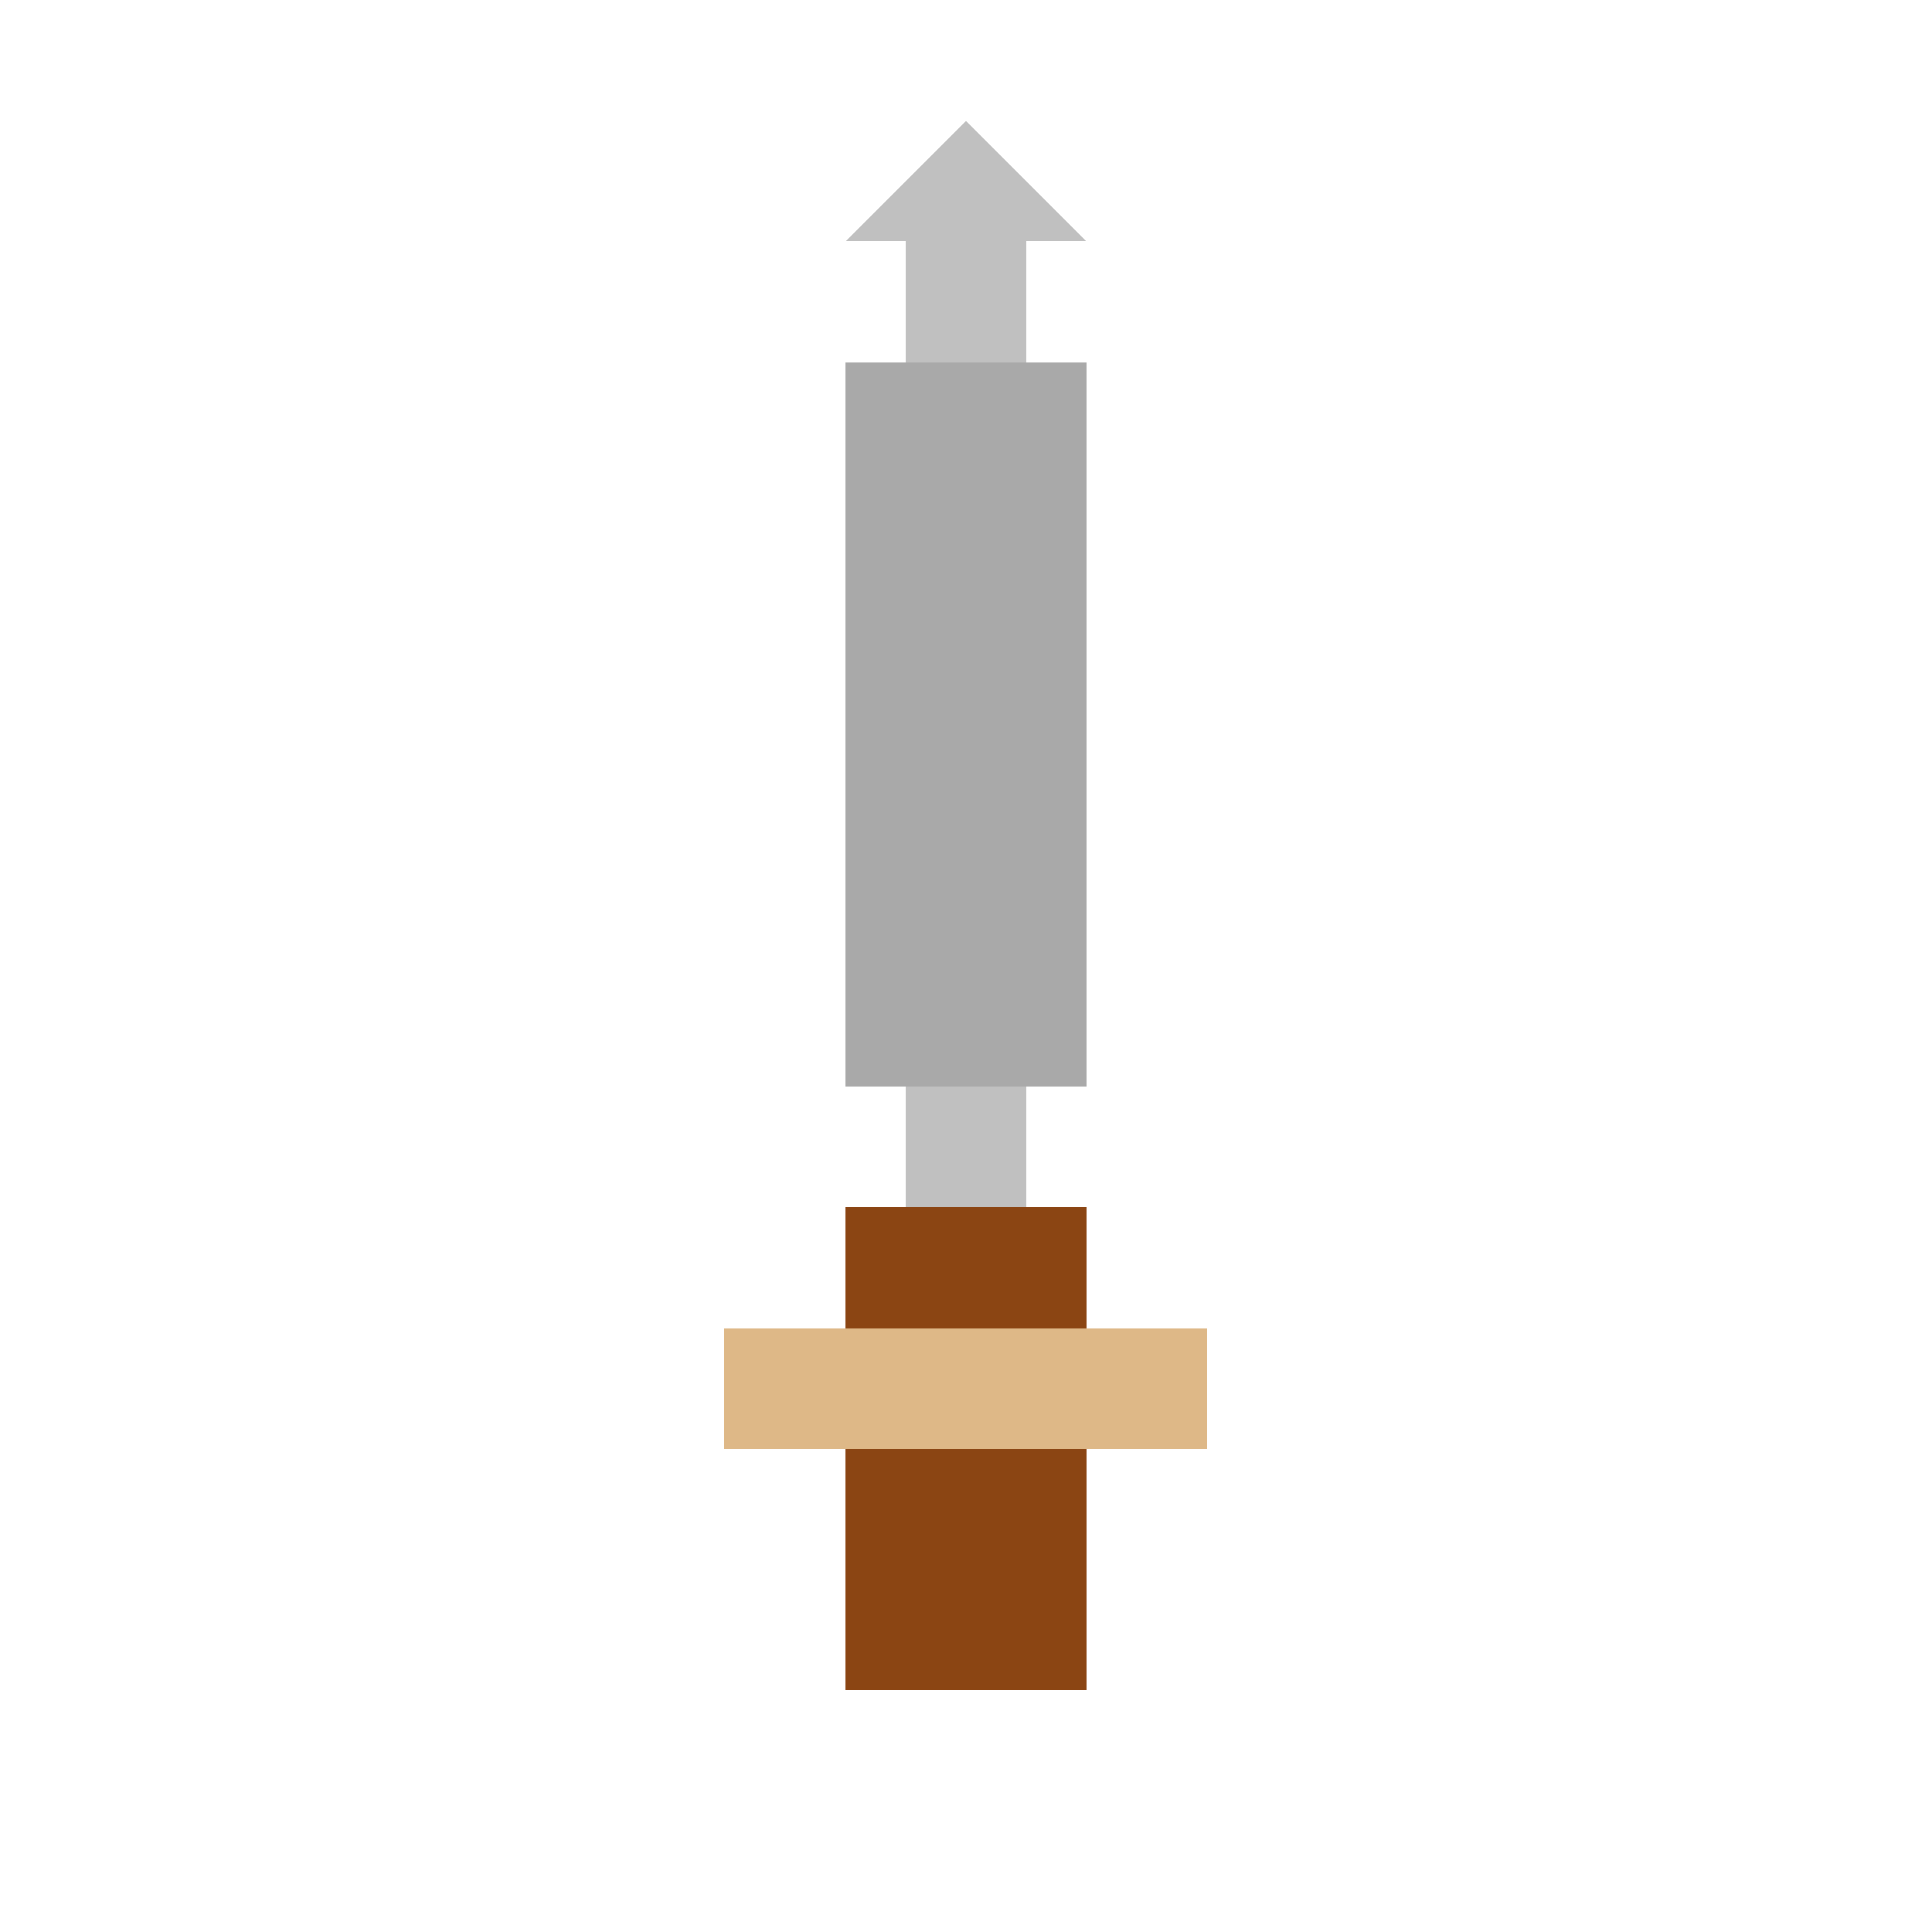 <svg width="32" height="32" viewBox="0 0 32 32" xmlns="http://www.w3.org/2000/svg">
    <style>
        .pixel { shape-rendering: crispEdges; }
    </style>
    <!-- Sword Handle -->
    <rect class="pixel" x="14" y="20" width="4" height="8" fill="#8B4513"/>
    <rect class="pixel" x="12" y="22" width="8" height="2" fill="#DEB887"/>
    <!-- Sword Blade -->
    <rect class="pixel" x="15" y="4" width="2" height="16" fill="#C0C0C0"/>
    <rect class="pixel" x="14" y="6" width="4" height="12" fill="#A9A9A9"/>
    <!-- Sword Tip -->
    <polygon class="pixel" points="16,2 14,4 18,4" fill="#C0C0C0"/>
</svg> 